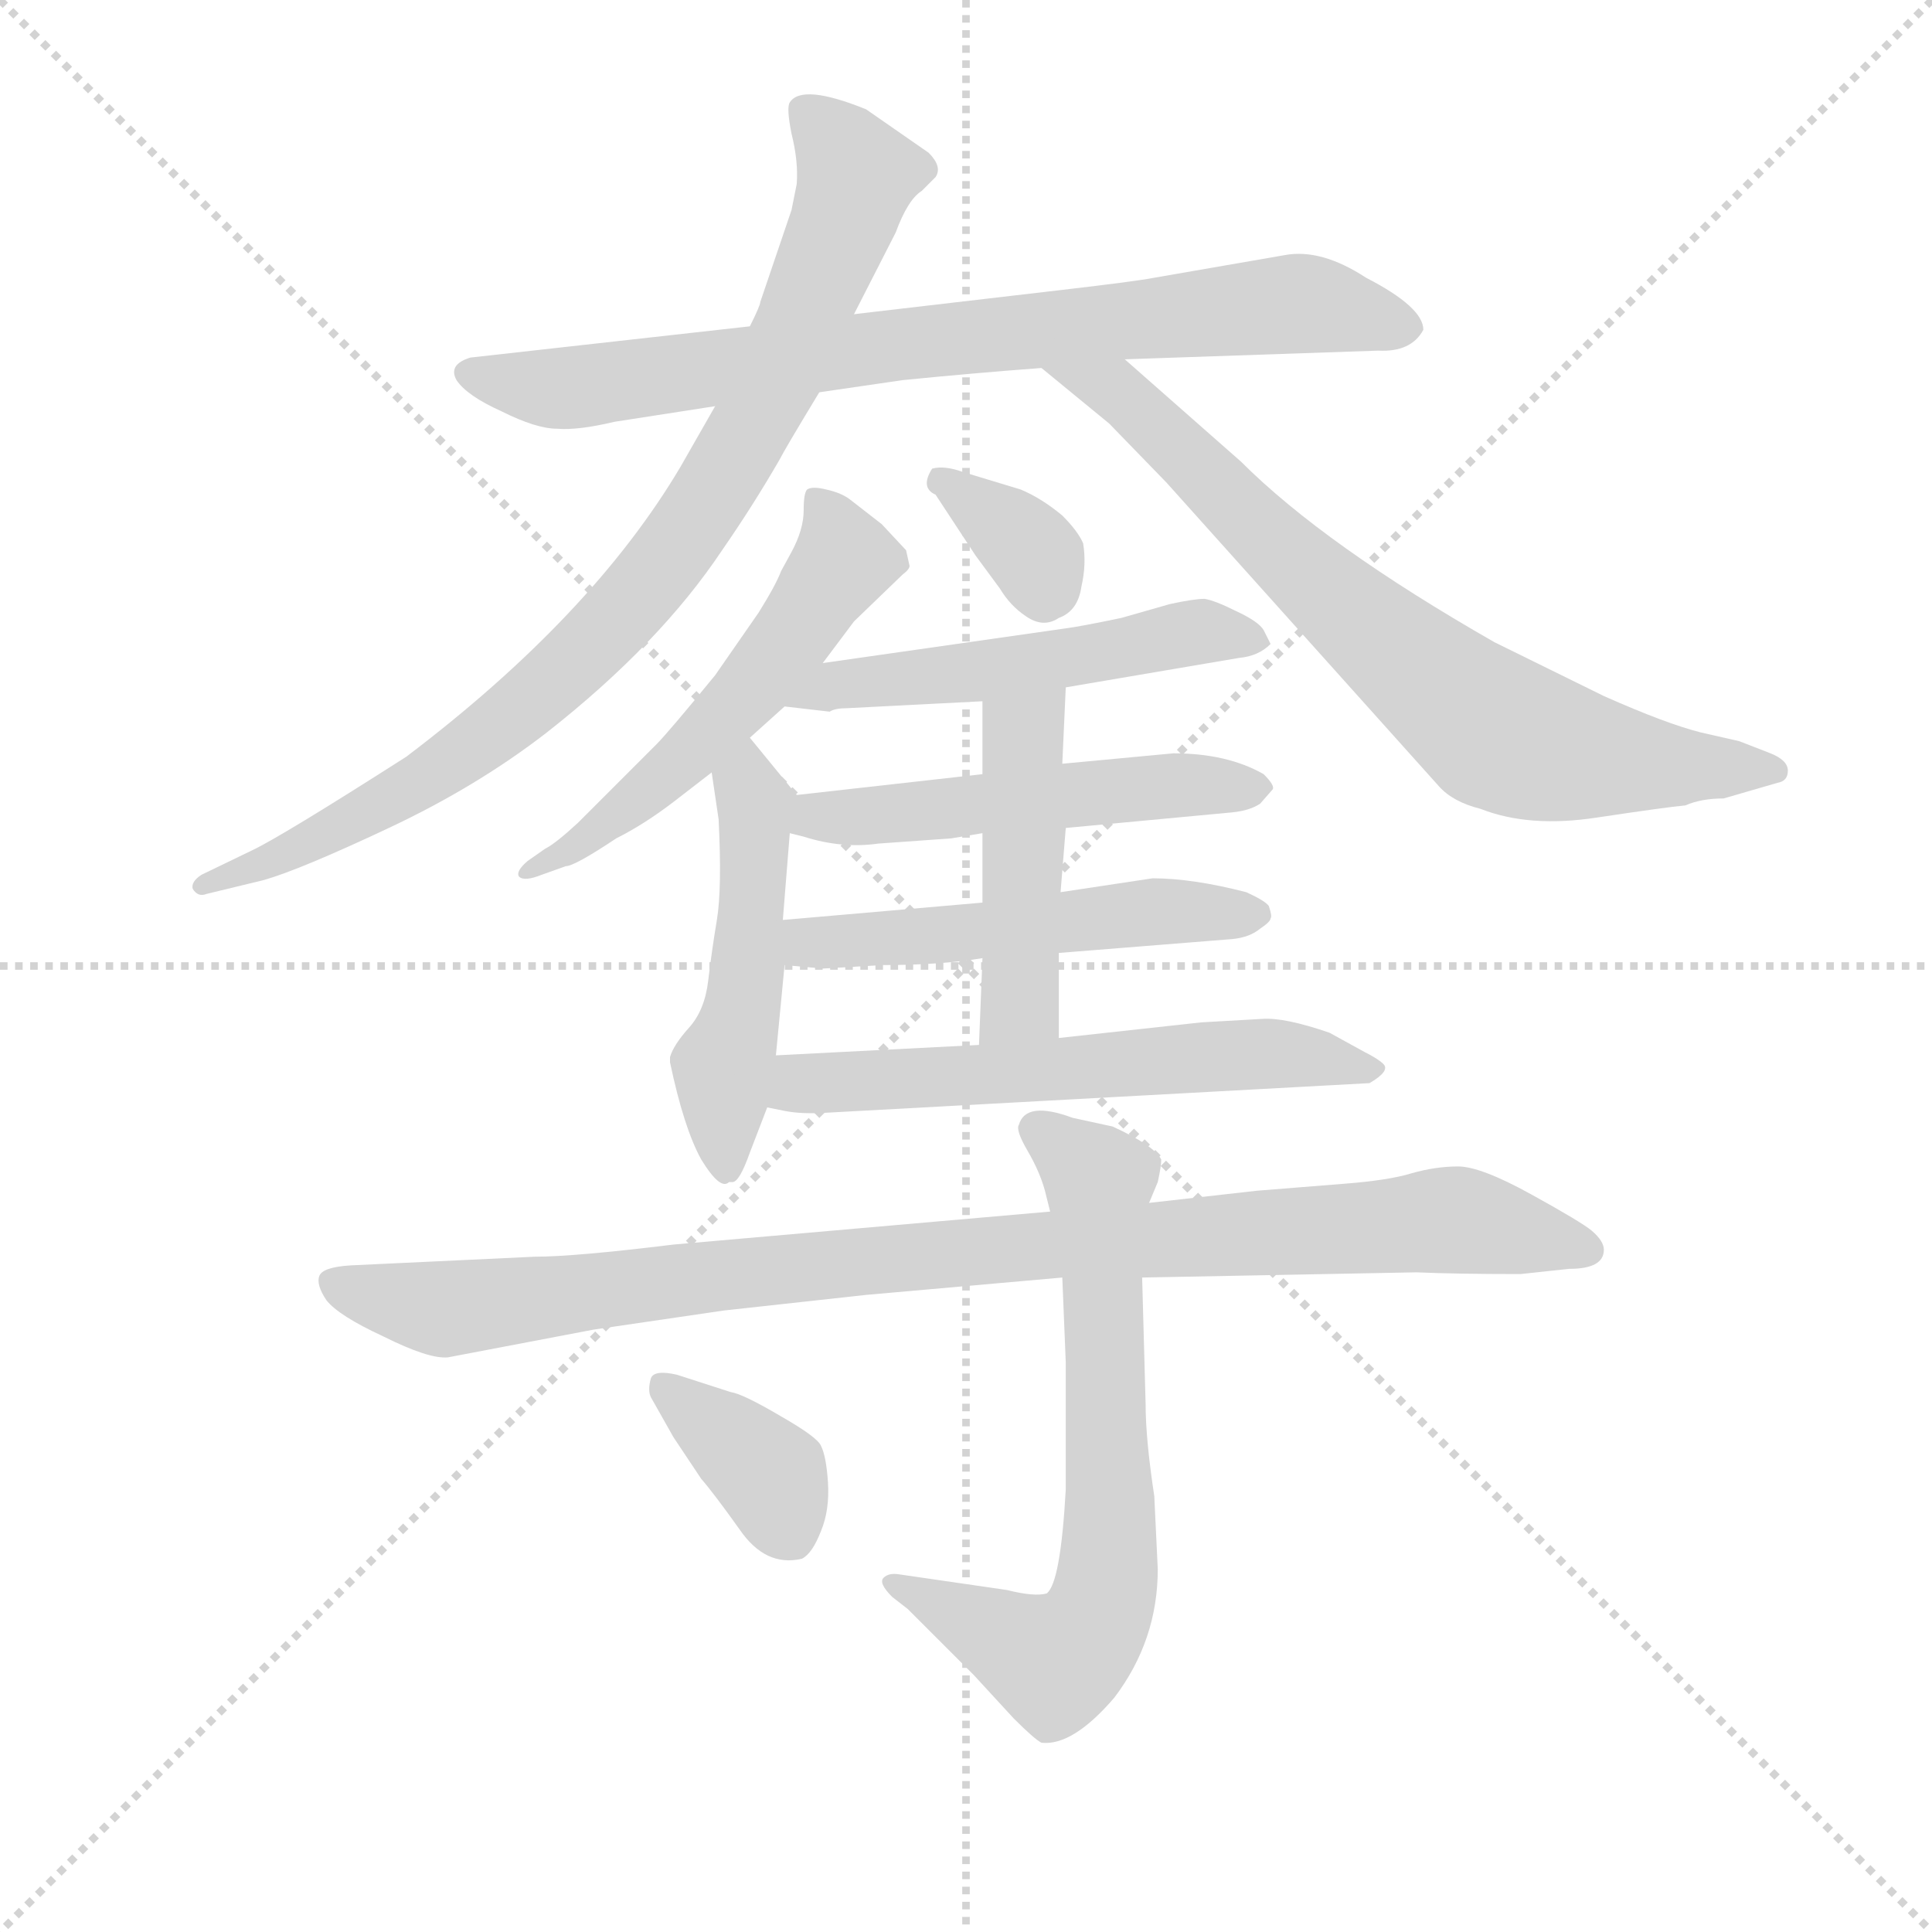 <svg version="1.1" viewBox="0 0 1024 1024" xmlns="http://www.w3.org/2000/svg">
  <g stroke="lightgray" stroke-dasharray="1,1" stroke-width="1" transform="scale(4, 4)">
    <line x1="0" y1="0" x2="256" y2="256"></line>
    <line x1="256" y1="0" x2="0" y2="256"></line>
    <line x1="128" y1="0" x2="128" y2="256"></line>
    <line x1="0" y1="128" x2="256" y2="128"></line>
  </g>
  <g transform="scale(0.92, -0.92) translate(60, -830)">
    <style type="text/css">
      
        @keyframes keyframes0 {
          from {
            stroke: blue;
            stroke-dashoffset: 795;
            stroke-width: 128;
          }
          72% {
            animation-timing-function: step-end;
            stroke: blue;
            stroke-dashoffset: 0;
            stroke-width: 128;
          }
          to {
            stroke: black;
            stroke-width: 1024;
          }
        }
        #make-me-a-hanzi-animation-0 {
          animation: keyframes0 0.897s both;
          animation-delay: 0s;
          animation-timing-function: linear;
        }
      
        @keyframes keyframes1 {
          from {
            stroke: blue;
            stroke-dashoffset: 885;
            stroke-width: 128;
          }
          74% {
            animation-timing-function: step-end;
            stroke: blue;
            stroke-dashoffset: 0;
            stroke-width: 128;
          }
          to {
            stroke: black;
            stroke-width: 1024;
          }
        }
        #make-me-a-hanzi-animation-1 {
          animation: keyframes1 0.97s both;
          animation-delay: 0.897s;
          animation-timing-function: linear;
        }
      
        @keyframes keyframes2 {
          from {
            stroke: blue;
            stroke-dashoffset: 749;
            stroke-width: 128;
          }
          71% {
            animation-timing-function: step-end;
            stroke: blue;
            stroke-dashoffset: 0;
            stroke-width: 128;
          }
          to {
            stroke: black;
            stroke-width: 1024;
          }
        }
        #make-me-a-hanzi-animation-2 {
          animation: keyframes2 0.86s both;
          animation-delay: 1.867s;
          animation-timing-function: linear;
        }
      
        @keyframes keyframes3 {
          from {
            stroke: blue;
            stroke-dashoffset: 551;
            stroke-width: 128;
          }
          64% {
            animation-timing-function: step-end;
            stroke: blue;
            stroke-dashoffset: 0;
            stroke-width: 128;
          }
          to {
            stroke: black;
            stroke-width: 1024;
          }
        }
        #make-me-a-hanzi-animation-3 {
          animation: keyframes3 0.698s both;
          animation-delay: 2.727s;
          animation-timing-function: linear;
        }
      
        @keyframes keyframes4 {
          from {
            stroke: blue;
            stroke-dashoffset: 499;
            stroke-width: 128;
          }
          62% {
            animation-timing-function: step-end;
            stroke: blue;
            stroke-dashoffset: 0;
            stroke-width: 128;
          }
          to {
            stroke: black;
            stroke-width: 1024;
          }
        }
        #make-me-a-hanzi-animation-4 {
          animation: keyframes4 0.656s both;
          animation-delay: 3.425s;
          animation-timing-function: linear;
        }
      
        @keyframes keyframes5 {
          from {
            stroke: blue;
            stroke-dashoffset: 349;
            stroke-width: 128;
          }
          53% {
            animation-timing-function: step-end;
            stroke: blue;
            stroke-dashoffset: 0;
            stroke-width: 128;
          }
          to {
            stroke: black;
            stroke-width: 1024;
          }
        }
        #make-me-a-hanzi-animation-5 {
          animation: keyframes5 0.534s both;
          animation-delay: 4.081s;
          animation-timing-function: linear;
        }
      
        @keyframes keyframes6 {
          from {
            stroke: blue;
            stroke-dashoffset: 527;
            stroke-width: 128;
          }
          63% {
            animation-timing-function: step-end;
            stroke: blue;
            stroke-dashoffset: 0;
            stroke-width: 128;
          }
          to {
            stroke: black;
            stroke-width: 1024;
          }
        }
        #make-me-a-hanzi-animation-6 {
          animation: keyframes6 0.679s both;
          animation-delay: 4.615s;
          animation-timing-function: linear;
        }
      
        @keyframes keyframes7 {
          from {
            stroke: blue;
            stroke-dashoffset: 521;
            stroke-width: 128;
          }
          63% {
            animation-timing-function: step-end;
            stroke: blue;
            stroke-dashoffset: 0;
            stroke-width: 128;
          }
          to {
            stroke: black;
            stroke-width: 1024;
          }
        }
        #make-me-a-hanzi-animation-7 {
          animation: keyframes7 0.674s both;
          animation-delay: 5.294s;
          animation-timing-function: linear;
        }
      
        @keyframes keyframes8 {
          from {
            stroke: blue;
            stroke-dashoffset: 524;
            stroke-width: 128;
          }
          63% {
            animation-timing-function: step-end;
            stroke: blue;
            stroke-dashoffset: 0;
            stroke-width: 128;
          }
          to {
            stroke: black;
            stroke-width: 1024;
          }
        }
        #make-me-a-hanzi-animation-8 {
          animation: keyframes8 0.676s both;
          animation-delay: 5.968s;
          animation-timing-function: linear;
        }
      
        @keyframes keyframes9 {
          from {
            stroke: blue;
            stroke-dashoffset: 463;
            stroke-width: 128;
          }
          60% {
            animation-timing-function: step-end;
            stroke: blue;
            stroke-dashoffset: 0;
            stroke-width: 128;
          }
          to {
            stroke: black;
            stroke-width: 1024;
          }
        }
        #make-me-a-hanzi-animation-9 {
          animation: keyframes9 0.627s both;
          animation-delay: 6.645s;
          animation-timing-function: linear;
        }
      
        @keyframes keyframes10 {
          from {
            stroke: blue;
            stroke-dashoffset: 597;
            stroke-width: 128;
          }
          66% {
            animation-timing-function: step-end;
            stroke: blue;
            stroke-dashoffset: 0;
            stroke-width: 128;
          }
          to {
            stroke: black;
            stroke-width: 1024;
          }
        }
        #make-me-a-hanzi-animation-10 {
          animation: keyframes10 0.736s both;
          animation-delay: 7.271s;
          animation-timing-function: linear;
        }
      
        @keyframes keyframes11 {
          from {
            stroke: blue;
            stroke-dashoffset: 983;
            stroke-width: 128;
          }
          76% {
            animation-timing-function: step-end;
            stroke: blue;
            stroke-dashoffset: 0;
            stroke-width: 128;
          }
          to {
            stroke: black;
            stroke-width: 1024;
          }
        }
        #make-me-a-hanzi-animation-11 {
          animation: keyframes11 1.05s both;
          animation-delay: 8.007s;
          animation-timing-function: linear;
        }
      
        @keyframes keyframes12 {
          from {
            stroke: blue;
            stroke-dashoffset: 691;
            stroke-width: 128;
          }
          69% {
            animation-timing-function: step-end;
            stroke: blue;
            stroke-dashoffset: 0;
            stroke-width: 128;
          }
          to {
            stroke: black;
            stroke-width: 1024;
          }
        }
        #make-me-a-hanzi-animation-12 {
          animation: keyframes12 0.812s both;
          animation-delay: 9.057s;
          animation-timing-function: linear;
        }
      
        @keyframes keyframes13 {
          from {
            stroke: blue;
            stroke-dashoffset: 372;
            stroke-width: 128;
          }
          55% {
            animation-timing-function: step-end;
            stroke: blue;
            stroke-dashoffset: 0;
            stroke-width: 128;
          }
          to {
            stroke: black;
            stroke-width: 1024;
          }
        }
        #make-me-a-hanzi-animation-13 {
          animation: keyframes13 0.553s both;
          animation-delay: 9.869s;
          animation-timing-function: linear;
        }
      
    </style>
    
      <path d="M 760 640 Q 760 653 727 670 Q 701 687 680 683 L 605 670 Q 595 668 552 663 L 432 649 L 372 642 L 211 624 Q 198 620 203 611 Q 209 602 229 593 Q 249 583 261 583 Q 273 582 294 587 L 352 596 L 412 604 L 460 611 Q 500 615 540 618 L 588 623 L 734 628 Q 753 627 760 640 Z" fill="lightgray"></path>
    
      <path d="M 432 649 L 456 696 Q 463 715 471 720 L 479 728 Q 483 734 475 742 L 439 767 Q 402 782 395 771 Q 393 768 396 753 Q 400 737 399 724 L 396 709 L 378 656 Q 378 654 372 642 L 352 596 L 332 561 Q 281 475 174 394 Q 102 348 85 340 L 56 326 Q 50 322 51 318 Q 54 313 59 315 L 92 323 Q 113 329 164 353 Q 215 377 255 408 Q 320 459 356 513 Q 374 539 389 565 Q 392 571 412 604 L 432 649 Z" fill="lightgray"></path>
    
      <path d="M 540 618 L 579 586 L 612 552 L 769 377 Q 777 368 793 364 Q 821 353 860 359 Q 900 365 911 366 Q 920 370 933 370 L 964 379 Q 970 380 970 386 Q 970 392 960 396 L 942 403 L 920 408 Q 900 413 864 429 L 801 460 Q 703 516 655 564 L 588 623 C 565 643 517 637 540 618 Z" fill="lightgray"></path>
    
      <path d="M 414 448 L 432 472 L 460 499 Q 464 502 464 504 L 462 513 L 448 528 L 430 542 Q 425 546 416 548 Q 408 550 405 548 Q 403 546 403 536 Q 403 525 396 512 L 390 501 Q 387 493 377 477 L 352 441 Q 325 408 318 401 L 273 356 Q 260 344 254 341 L 244 334 Q 237 328 239 325 Q 242 322 252 326 L 266 331 Q 271 331 295 347 Q 311 355 328 368 L 350 385 L 372 405 L 392 423 L 414 448 Z" fill="lightgray"></path>
    
      <path d="M 350 385 L 354 358 Q 356 318 353 300 Q 350 282 348 265 Q 346 248 337 238 Q 328 228 326 221 L 326 218 Q 334 180 344 162 Q 355 144 360 149 L 362 149 Q 366 149 372 166 L 382 192 L 387 222 L 392 274 L 391 300 L 395 350 C 397 374 401 370 399 372 L 372 405 C 353 428 346 415 350 385 Z" fill="lightgray"></path>
    
      <path d="M 479 545 L 502 510 L 516 491 Q 522 481 531 475 Q 541 468 550 474 Q 561 478 563 492 Q 566 505 564 517 Q 561 524 552 533 Q 540 543 528 548 L 495 558 Q 484 562 477 560 Q 470 549 479 545 Z" fill="lightgray"></path>
    
      <path d="M 554 434 L 654 451 Q 665 452 672 459 L 668 467 Q 665 472 652 478 Q 640 484 634 485 Q 628 485 614 482 L 586 474 Q 562 469 554 468 L 414 448 C 384 444 362 426 392 423 L 418 420 Q 421 422 428 422 L 506 426 L 554 434 Z" fill="lightgray"></path>
    
      <path d="M 554 353 L 650 362 Q 660 363 666 367 L 673 375 Q 675 377 668 384 Q 647 396 616 396 L 552 390 L 506 384 L 399 372 C 369 369 366 357 395 350 L 403 348 Q 425 341 446 344 L 488 347 L 506 350 L 554 353 Z" fill="lightgray"></path>
    
      <path d="M 550 281 L 650 289 Q 660 290 666 295 Q 672 299 672 301 Q 673 302 671 308 Q 669 311 658 316 Q 627 324 604 324 L 551 316 L 506 310 L 391 300 C 361 297 362 277 392 274 L 414 272 L 448 274 Q 482 274 506 278 L 550 281 Z" fill="lightgray"></path>
    
      <path d="M 550 232 L 550 281 L 551 316 L 554 353 L 552 390 L 554 434 C 555 464 506 456 506 426 L 506 384 L 506 350 L 506 310 L 506 278 L 504 228 C 503 198 550 202 550 232 Z" fill="lightgray"></path>
    
      <path d="M 667 243 L 632 241 L 550 232 L 504 228 L 387 222 C 357 220 353 198 382 192 L 392 190 Q 402 188 417 189 L 729 206 Q 741 213 737 217 Q 734 220 726 224 L 706 235 Q 680 244 667 243 Z" fill="lightgray"></path>
    
      <path d="M 598 94 L 756 97 Q 779 96 816 96 L 844 99 Q 864 99 864 110 Q 864 115 857 121 Q 851 126 822 142 Q 793 158 780 158 Q 767 158 753 154 Q 740 150 714 148 L 664 144 L 602 137 L 545 132 L 328 113 Q 271 106 248 106 L 142 101 Q 126 100 124 95 Q 122 90 128 81 Q 135 72 161 60 Q 187 47 198 48 L 282 64 L 357 75 L 439 84 L 552 94 L 598 94 Z" fill="lightgray"></path>
    
      <path d="M 607 -74 L 605 -32 Q 600 1 600 21 L 598 94 L 602 137 L 607 149 Q 609 158 609 162 Q 605 170 581 181 L 558 186 Q 531 196 527 182 Q 525 179 532 167 Q 539 155 542 144 L 545 132 L 552 94 L 554 45 L 554 -28 Q 551 -82 543 -88 Q 536 -90 520 -86 L 458 -77 Q 452 -76 449 -79 Q 446 -82 454 -90 L 463 -97 L 501 -135 L 524 -160 Q 536 -172 540 -174 Q 558 -176 582 -148 Q 607 -115 607 -74 Z" fill="lightgray"></path>
    
      <path d="M 361 28 L 330 38 Q 317 41 315 36 Q 313 29 315 25 L 328 2 L 344 -22 Q 351 -30 366 -51 Q 381 -73 402 -68 Q 408 -65 413 -52 Q 418 -40 417 -24 Q 416 -9 413 -3 Q 411 2 390 14 Q 368 27 361 28 Z" fill="lightgray"></path>
    
    
      <clipPath id="make-me-a-hanzi-clip-0">
        <path d="M 760 640 Q 760 653 727 670 Q 701 687 680 683 L 605 670 Q 595 668 552 663 L 432 649 L 372 642 L 211 624 Q 198 620 203 611 Q 209 602 229 593 Q 249 583 261 583 Q 273 582 294 587 L 352 596 L 412 604 L 460 611 Q 500 615 540 618 L 588 623 L 734 628 Q 753 627 760 640 Z"></path>
      </clipPath>
      <path clip-path="url(#make-me-a-hanzi-clip-0)" d="M 214 613 L 273 607 L 677 655 L 749 641" fill="none" id="make-me-a-hanzi-animation-0" stroke-dasharray="667 1334" stroke-linecap="round"></path>
    
      <clipPath id="make-me-a-hanzi-clip-1">
        <path d="M 432 649 L 456 696 Q 463 715 471 720 L 479 728 Q 483 734 475 742 L 439 767 Q 402 782 395 771 Q 393 768 396 753 Q 400 737 399 724 L 396 709 L 378 656 Q 378 654 372 642 L 352 596 L 332 561 Q 281 475 174 394 Q 102 348 85 340 L 56 326 Q 50 322 51 318 Q 54 313 59 315 L 92 323 Q 113 329 164 353 Q 215 377 255 408 Q 320 459 356 513 Q 374 539 389 565 Q 392 571 412 604 L 432 649 Z"></path>
      </clipPath>
      <path clip-path="url(#make-me-a-hanzi-clip-1)" d="M 402 767 L 429 739 L 431 717 L 386 607 L 319 500 L 227 410 L 117 343 L 56 320" fill="none" id="make-me-a-hanzi-animation-1" stroke-dasharray="757 1514" stroke-linecap="round"></path>
    
      <clipPath id="make-me-a-hanzi-clip-2">
        <path d="M 540 618 L 579 586 L 612 552 L 769 377 Q 777 368 793 364 Q 821 353 860 359 Q 900 365 911 366 Q 920 370 933 370 L 964 379 Q 970 380 970 386 Q 970 392 960 396 L 942 403 L 920 408 Q 900 413 864 429 L 801 460 Q 703 516 655 564 L 588 623 C 565 643 517 637 540 618 Z"></path>
      </clipPath>
      <path clip-path="url(#make-me-a-hanzi-clip-2)" d="M 546 616 L 594 596 L 699 493 L 802 409 L 864 392 L 961 387" fill="none" id="make-me-a-hanzi-animation-2" stroke-dasharray="621 1242" stroke-linecap="round"></path>
    
      <clipPath id="make-me-a-hanzi-clip-3">
        <path d="M 414 448 L 432 472 L 460 499 Q 464 502 464 504 L 462 513 L 448 528 L 430 542 Q 425 546 416 548 Q 408 550 405 548 Q 403 546 403 536 Q 403 525 396 512 L 390 501 Q 387 493 377 477 L 352 441 Q 325 408 318 401 L 273 356 Q 260 344 254 341 L 244 334 Q 237 328 239 325 Q 242 322 252 326 L 266 331 Q 271 331 295 347 Q 311 355 328 368 L 350 385 L 372 405 L 392 423 L 414 448 Z"></path>
      </clipPath>
      <path clip-path="url(#make-me-a-hanzi-clip-3)" d="M 411 541 L 426 507 L 400 468 L 333 392 L 283 350 L 245 327" fill="none" id="make-me-a-hanzi-animation-3" stroke-dasharray="423 846" stroke-linecap="round"></path>
    
      <clipPath id="make-me-a-hanzi-clip-4">
        <path d="M 350 385 L 354 358 Q 356 318 353 300 Q 350 282 348 265 Q 346 248 337 238 Q 328 228 326 221 L 326 218 Q 334 180 344 162 Q 355 144 360 149 L 362 149 Q 366 149 372 166 L 382 192 L 387 222 L 392 274 L 391 300 L 395 350 C 397 374 401 370 399 372 L 372 405 C 353 428 346 415 350 385 Z"></path>
      </clipPath>
      <path clip-path="url(#make-me-a-hanzi-clip-4)" d="M 371 395 L 376 359 L 371 279 L 367 244 L 356 215 L 361 155" fill="none" id="make-me-a-hanzi-animation-4" stroke-dasharray="371 742" stroke-linecap="round"></path>
    
      <clipPath id="make-me-a-hanzi-clip-5">
        <path d="M 479 545 L 502 510 L 516 491 Q 522 481 531 475 Q 541 468 550 474 Q 561 478 563 492 Q 566 505 564 517 Q 561 524 552 533 Q 540 543 528 548 L 495 558 Q 484 562 477 560 Q 470 549 479 545 Z"></path>
      </clipPath>
      <path clip-path="url(#make-me-a-hanzi-clip-5)" d="M 481 553 L 531 516 L 541 487" fill="none" id="make-me-a-hanzi-animation-5" stroke-dasharray="221 442" stroke-linecap="round"></path>
    
      <clipPath id="make-me-a-hanzi-clip-6">
        <path d="M 554 434 L 654 451 Q 665 452 672 459 L 668 467 Q 665 472 652 478 Q 640 484 634 485 Q 628 485 614 482 L 586 474 Q 562 469 554 468 L 414 448 C 384 444 362 426 392 423 L 418 420 Q 421 422 428 422 L 506 426 L 554 434 Z"></path>
      </clipPath>
      <path clip-path="url(#make-me-a-hanzi-clip-6)" d="M 399 424 L 424 436 L 573 453 L 623 465 L 665 461" fill="none" id="make-me-a-hanzi-animation-6" stroke-dasharray="399 798" stroke-linecap="round"></path>
    
      <clipPath id="make-me-a-hanzi-clip-7">
        <path d="M 554 353 L 650 362 Q 660 363 666 367 L 673 375 Q 675 377 668 384 Q 647 396 616 396 L 552 390 L 506 384 L 399 372 C 369 369 366 357 395 350 L 403 348 Q 425 341 446 344 L 488 347 L 506 350 L 554 353 Z"></path>
      </clipPath>
      <path clip-path="url(#make-me-a-hanzi-clip-7)" d="M 400 355 L 623 378 L 664 376" fill="none" id="make-me-a-hanzi-animation-7" stroke-dasharray="393 786" stroke-linecap="round"></path>
    
      <clipPath id="make-me-a-hanzi-clip-8">
        <path d="M 550 281 L 650 289 Q 660 290 666 295 Q 672 299 672 301 Q 673 302 671 308 Q 669 311 658 316 Q 627 324 604 324 L 551 316 L 506 310 L 391 300 C 361 297 362 277 392 274 L 414 272 L 448 274 Q 482 274 506 278 L 550 281 Z"></path>
      </clipPath>
      <path clip-path="url(#make-me-a-hanzi-clip-8)" d="M 398 281 L 414 288 L 609 305 L 664 303" fill="none" id="make-me-a-hanzi-animation-8" stroke-dasharray="396 792" stroke-linecap="round"></path>
    
      <clipPath id="make-me-a-hanzi-clip-9">
        <path d="M 550 232 L 550 281 L 551 316 L 554 353 L 552 390 L 554 434 C 555 464 506 456 506 426 L 506 384 L 506 350 L 506 310 L 506 278 L 504 228 C 503 198 550 202 550 232 Z"></path>
      </clipPath>
      <path clip-path="url(#make-me-a-hanzi-clip-9)" d="M 549 427 L 529 405 L 528 252 L 511 234" fill="none" id="make-me-a-hanzi-animation-9" stroke-dasharray="335 670" stroke-linecap="round"></path>
    
      <clipPath id="make-me-a-hanzi-clip-10">
        <path d="M 667 243 L 632 241 L 550 232 L 504 228 L 387 222 C 357 220 353 198 382 192 L 392 190 Q 402 188 417 189 L 729 206 Q 741 213 737 217 Q 734 220 726 224 L 706 235 Q 680 244 667 243 Z"></path>
      </clipPath>
      <path clip-path="url(#make-me-a-hanzi-clip-10)" d="M 389 199 L 410 206 L 662 223 L 728 215" fill="none" id="make-me-a-hanzi-animation-10" stroke-dasharray="469 938" stroke-linecap="round"></path>
    
      <clipPath id="make-me-a-hanzi-clip-11">
        <path d="M 598 94 L 756 97 Q 779 96 816 96 L 844 99 Q 864 99 864 110 Q 864 115 857 121 Q 851 126 822 142 Q 793 158 780 158 Q 767 158 753 154 Q 740 150 714 148 L 664 144 L 602 137 L 545 132 L 328 113 Q 271 106 248 106 L 142 101 Q 126 100 124 95 Q 122 90 128 81 Q 135 72 161 60 Q 187 47 198 48 L 282 64 L 357 75 L 439 84 L 552 94 L 598 94 Z"></path>
      </clipPath>
      <path clip-path="url(#make-me-a-hanzi-clip-11)" d="M 132 90 L 196 76 L 523 112 L 776 127 L 853 111" fill="none" id="make-me-a-hanzi-animation-11" stroke-dasharray="855 1710" stroke-linecap="round"></path>
    
      <clipPath id="make-me-a-hanzi-clip-12">
        <path d="M 607 -74 L 605 -32 Q 600 1 600 21 L 598 94 L 602 137 L 607 149 Q 609 158 609 162 Q 605 170 581 181 L 558 186 Q 531 196 527 182 Q 525 179 532 167 Q 539 155 542 144 L 545 132 L 552 94 L 554 45 L 554 -28 Q 551 -82 543 -88 Q 536 -90 520 -86 L 458 -77 Q 452 -76 449 -79 Q 446 -82 454 -90 L 463 -97 L 501 -135 L 524 -160 Q 536 -172 540 -174 Q 558 -176 582 -148 Q 607 -115 607 -74 Z"></path>
      </clipPath>
      <path clip-path="url(#make-me-a-hanzi-clip-12)" d="M 539 178 L 573 150 L 580 -28 L 576 -92 L 565 -113 L 548 -127 L 455 -83" fill="none" id="make-me-a-hanzi-animation-12" stroke-dasharray="563 1126" stroke-linecap="round"></path>
    
      <clipPath id="make-me-a-hanzi-clip-13">
        <path d="M 361 28 L 330 38 Q 317 41 315 36 Q 313 29 315 25 L 328 2 L 344 -22 Q 351 -30 366 -51 Q 381 -73 402 -68 Q 408 -65 413 -52 Q 418 -40 417 -24 Q 416 -9 413 -3 Q 411 2 390 14 Q 368 27 361 28 Z"></path>
      </clipPath>
      <path clip-path="url(#make-me-a-hanzi-clip-13)" d="M 323 31 L 382 -17 L 395 -55" fill="none" id="make-me-a-hanzi-animation-13" stroke-dasharray="244 488" stroke-linecap="round"></path>
    
  </g>
</svg>